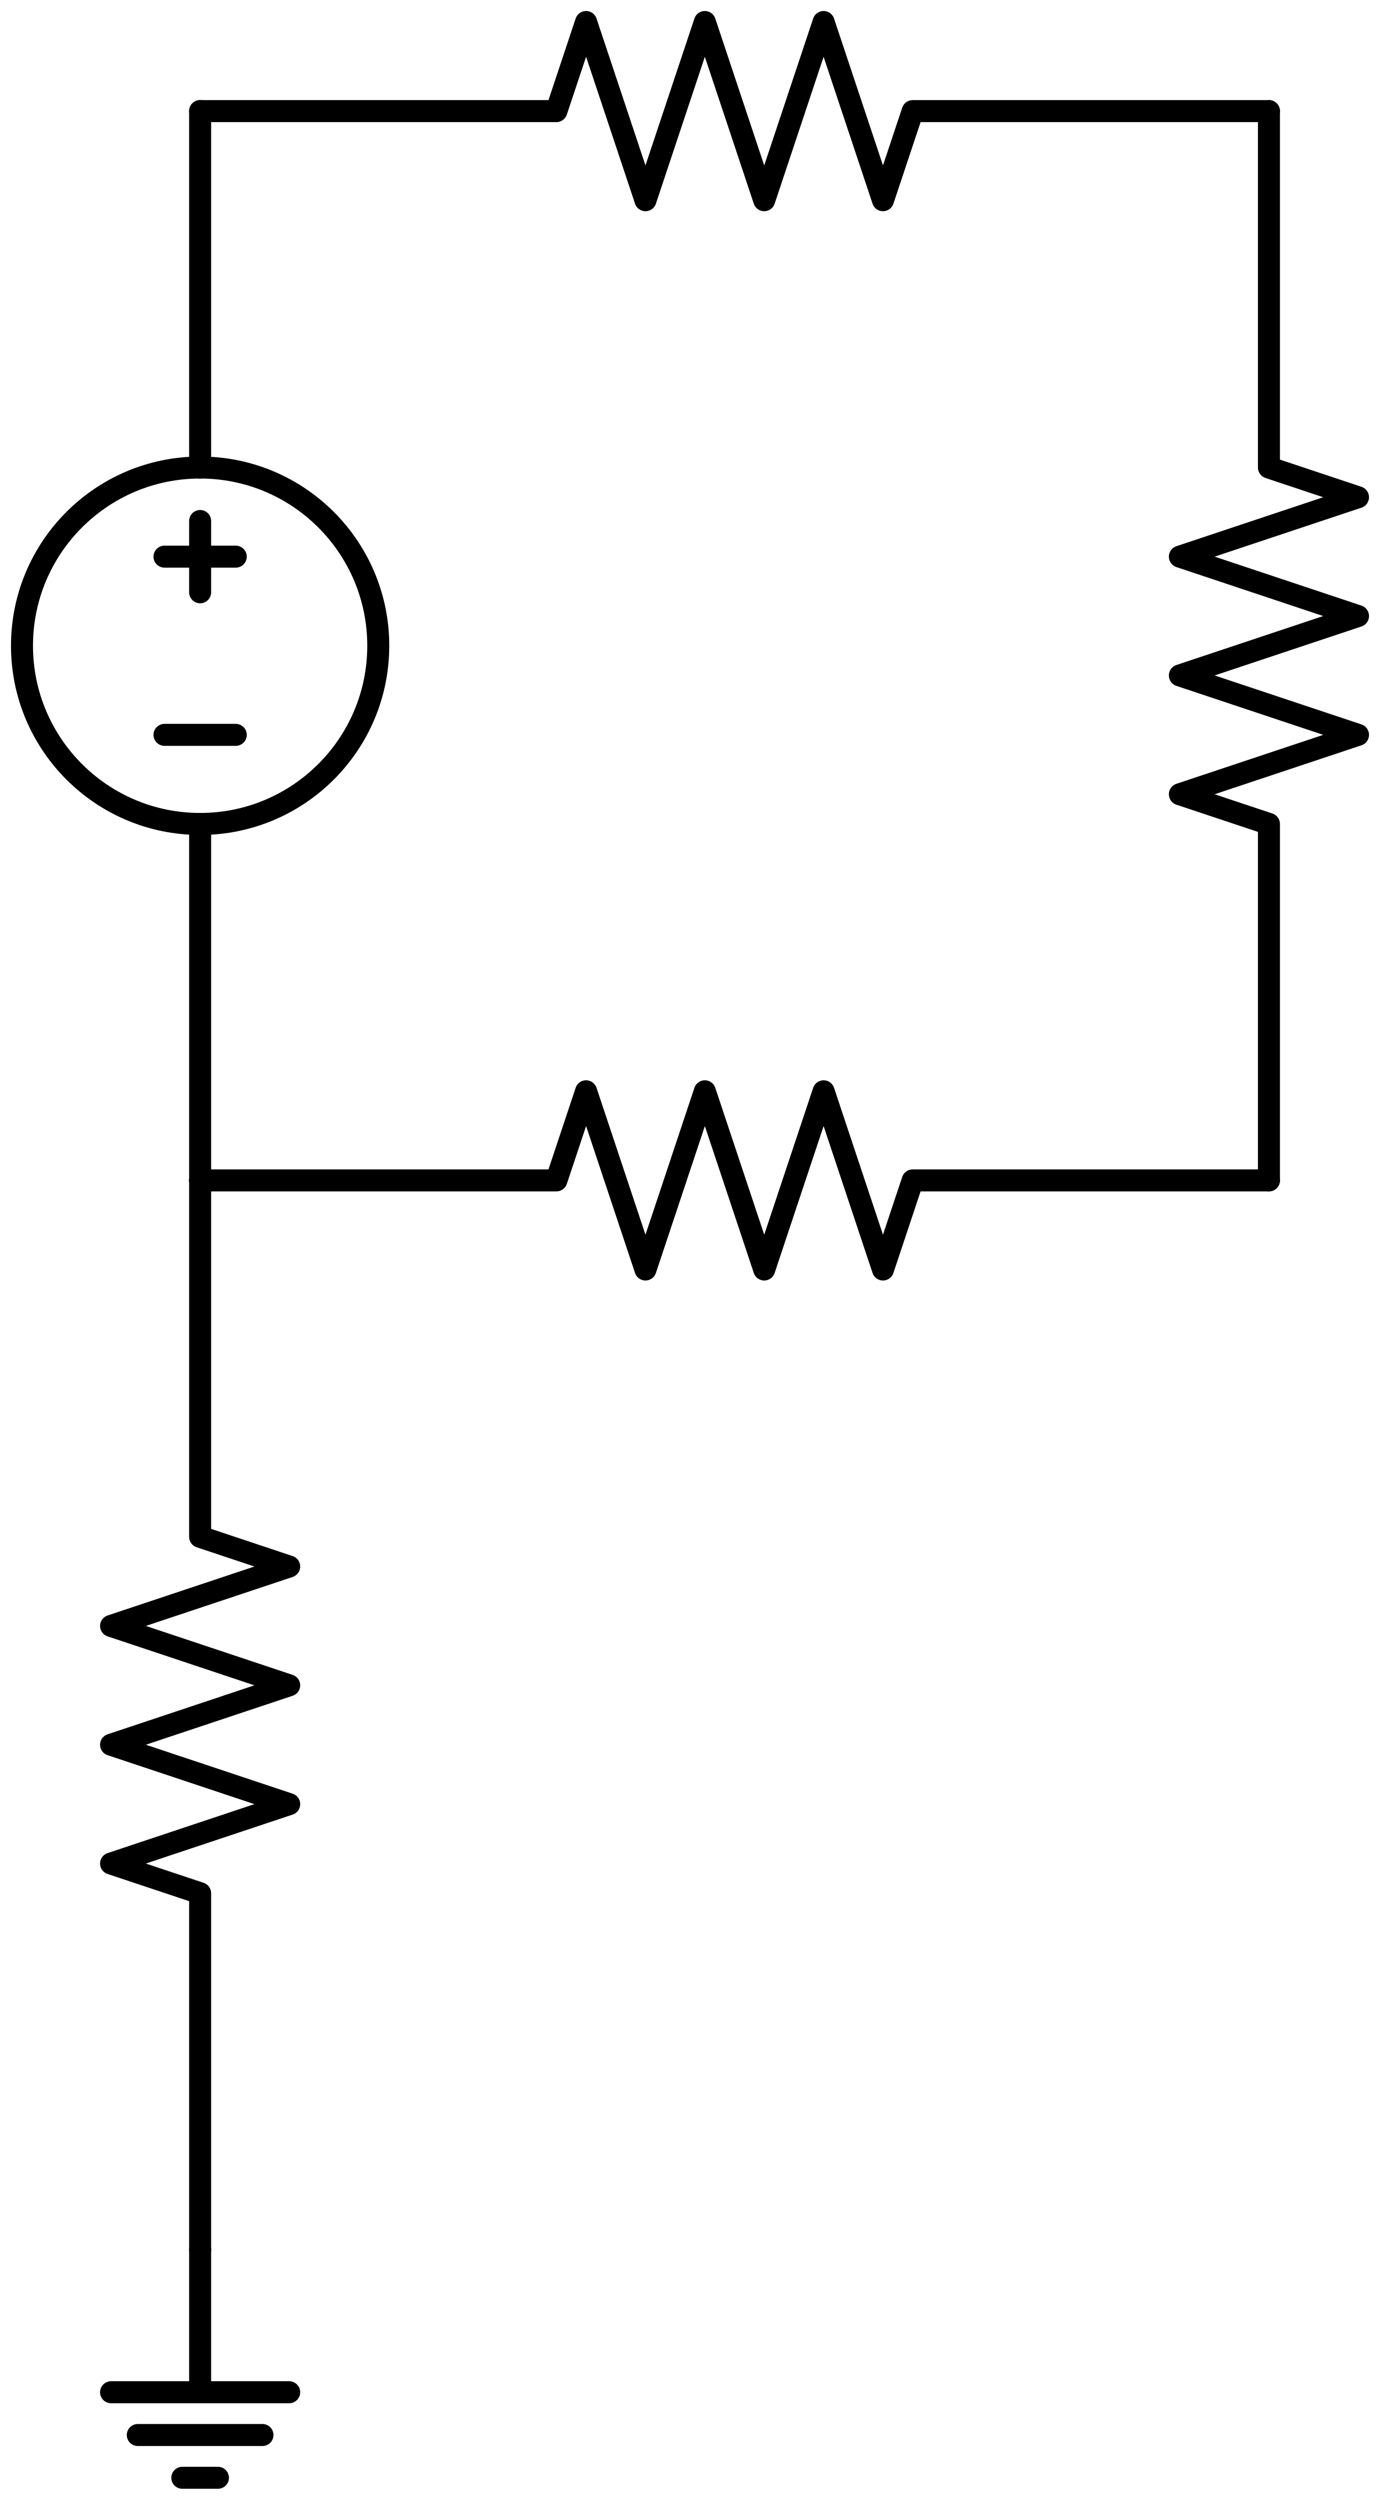 <svg xmlns="http://www.w3.org/2000/svg" xml:lang="en" height="227.236pt" width="125.5pt" viewBox="-18.2 -10.1 125.5 227.236"><circle cx="-8.927675165784204e-15" cy="48.6" r="16.2" style="stroke:black;fill:none;stroke-width:2;" /><path d="M 0.0,-0.0 L -5.951783443856136e-15,32.4 L -5.951783443856136e-15,32.4 M -1.1903566887712272e-14,64.8 L -1.1903566887712272e-14,64.8 L -1.785535033156841e-14,97.2" style="stroke:black;fill:none;stroke-width:2;stroke-linecap:round;stroke-linejoin:round;" /><path d="M 3.24,56.7 L -3.24,56.7" style="stroke:black;fill:none;stroke-width:2;stroke-linecap:round;stroke-linejoin:round;" /><path d="M -6.844550960434555e-15,37.26 L -8.034907649205784e-15,43.74" style="stroke:black;fill:none;stroke-width:2;stroke-linecap:round;stroke-linejoin:round;" /><path d="M 3.24,40.5 L -3.24,40.5" style="stroke:black;fill:none;stroke-width:2;stroke-linecap:round;stroke-linejoin:round;" /><path d="M 0.0,-0.0 L 32.4,-0.0 L 35.1,-8.1 L 40.5,8.1 L 45.9,-8.1 L 51.3,8.1 L 56.7,-8.1 L 62.1,8.1 L 64.8,-0.0 L 97.2,-0.0" style="stroke:black;fill:none;stroke-width:2;stroke-linecap:round;stroke-linejoin:round;" /><path d="M 97.2,-0.0 L 97.2,32.4 L 105.3,35.1 L 89.1,40.5 L 105.3,45.9 L 89.1,51.3 L 105.3,56.7 L 89.1,62.1 L 97.2,64.8 L 97.2,97.2" style="stroke:black;fill:none;stroke-width:2;stroke-linecap:round;stroke-linejoin:round;" /><path d="M 0.0,97.2 L 32.4,97.2 L 35.1,89.1 L 40.5,105.3 L 45.9,89.1 L 51.3,105.3 L 56.7,89.1 L 62.1,105.3 L 64.8,97.2 L 97.2,97.2" style="stroke:black;fill:none;stroke-width:2;stroke-linecap:round;stroke-linejoin:round;" /><path d="M 0.0,97.2 L -5.951783443856136e-15,129.6 L 8.1,132.3 L -8.1,137.7 L 8.1,143.1 L -8.1,148.5 L 8.1,153.9 L -8.1,159.3 L -1.1903566887712272e-14,162.0 L -1.785535033156841e-14,194.4" style="stroke:black;fill:none;stroke-width:2;stroke-linecap:round;stroke-linejoin:round;" /><path d="M 0.0,194.4 L 0.0,207.36 L -8.1,207.36 L 8.1,207.36 M -5.67,211.248 L 5.67,211.248 M -1.62,215.136 L 1.62,215.136" style="stroke:black;fill:none;stroke-width:2;stroke-linecap:round;stroke-linejoin:round;" /></svg>
